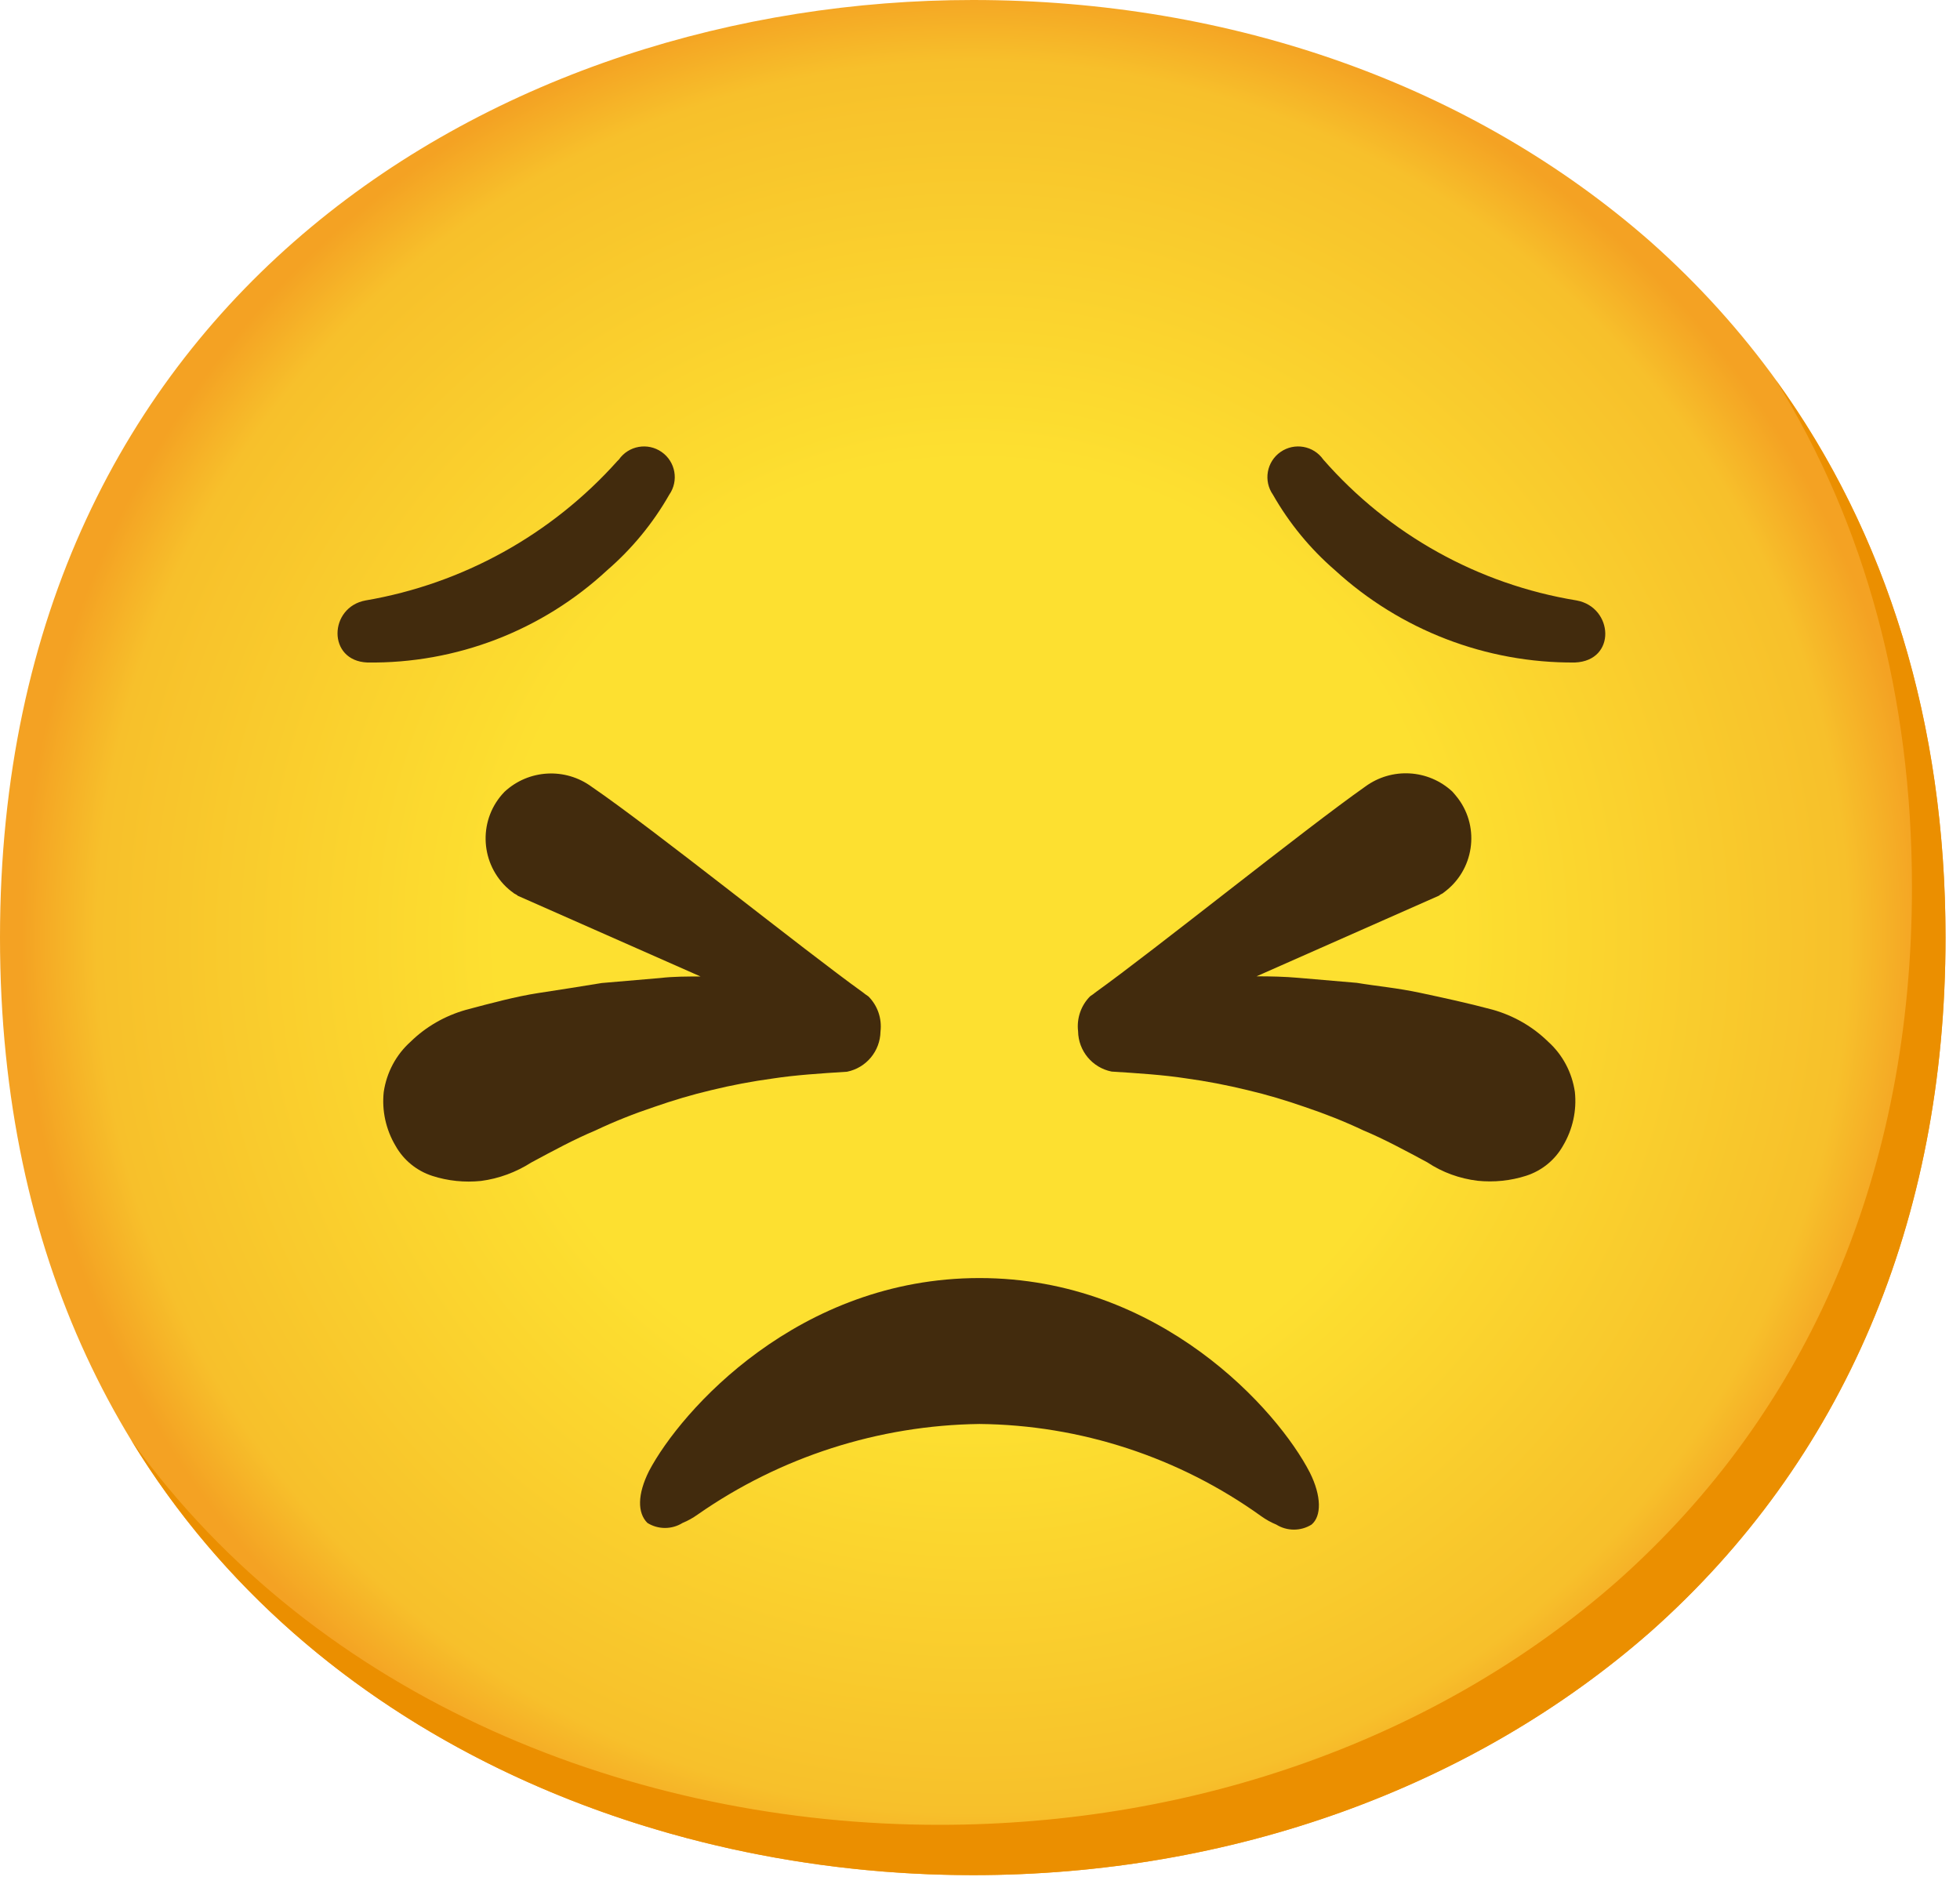 <svg width="90" height="87" viewBox="0 0 90 87" fill="none" xmlns="http://www.w3.org/2000/svg">
<path d="M44.667 86.1C23.181 86.1 0 72.623 0 43.05C0 13.477 23.181 0 44.667 0C56.604 0 67.617 3.928 75.78 11.09C84.637 18.945 89.335 30.035 89.335 43.05C89.335 56.065 84.637 67.078 75.78 74.933C67.617 82.095 56.527 86.1 44.667 86.1Z" fill="url(#paint0_radial_912_820)"/>
<path d="M81.549 17.459C85.653 24.082 87.794 31.968 87.794 40.74C87.794 53.755 83.097 64.768 74.24 72.623C66.077 79.785 54.987 83.79 43.127 83.79C29.218 83.79 14.632 78.129 6.022 66.123C14.309 79.724 29.896 86.1 44.667 86.1C56.527 86.1 67.617 82.096 75.78 74.933C84.637 67.078 89.335 56.065 89.335 43.05C89.335 33.239 86.662 24.521 81.549 17.459Z" fill="#EB8F00"/>
<path d="M39.877 45.753L39.723 45.645L39.646 45.584C36.866 43.589 30.019 38.075 27.17 36.127C25.953 35.233 24.274 35.326 23.165 36.358C21.979 37.582 22.018 39.531 23.235 40.717C23.335 40.809 23.435 40.901 23.55 40.978C23.627 41.056 23.704 41.056 23.781 41.133L32.168 44.837C31.537 44.837 30.913 44.837 30.328 44.906L27.632 45.137C26.708 45.291 25.707 45.445 24.706 45.599C23.704 45.753 22.549 46.061 21.394 46.369C20.439 46.639 19.561 47.139 18.853 47.833C18.183 48.433 17.751 49.25 17.62 50.143C17.528 50.998 17.721 51.868 18.16 52.607C18.529 53.27 19.138 53.763 19.854 53.994C20.57 54.225 21.332 54.302 22.087 54.225C22.911 54.117 23.697 53.824 24.398 53.377C25.399 52.838 26.4 52.299 27.324 51.914C28.202 51.498 29.111 51.136 30.035 50.828C30.897 50.528 31.768 50.266 32.653 50.058C33.593 49.827 34.54 49.65 35.503 49.519C36.504 49.365 37.659 49.288 38.891 49.211C39.777 49.034 40.416 48.264 40.431 47.363C40.501 46.77 40.301 46.177 39.877 45.753Z" fill="#422B0D"/>
<path d="M72.315 50.135C72.184 49.242 71.752 48.425 71.082 47.825C70.374 47.132 69.496 46.631 68.541 46.362C67.386 46.053 66.308 45.822 65.23 45.591C64.151 45.36 63.227 45.283 62.303 45.129L59.608 44.898C58.999 44.844 58.352 44.829 57.698 44.829L66.077 41.125C66.154 41.048 66.231 41.048 66.308 40.971C67.678 39.962 67.971 38.029 66.955 36.666C66.87 36.558 66.785 36.45 66.693 36.35C65.584 35.318 63.905 35.225 62.688 36.119C59.916 38.067 53.069 43.581 50.289 45.576L50.212 45.638L50.058 45.745C49.635 46.169 49.434 46.762 49.504 47.355C49.519 48.256 50.158 49.026 51.044 49.203C52.276 49.28 53.431 49.357 54.432 49.511C55.395 49.642 56.35 49.827 57.297 50.058C58.183 50.266 59.053 50.528 59.916 50.828C60.832 51.136 61.733 51.491 62.611 51.907C63.535 52.291 64.536 52.831 65.538 53.37C66.231 53.832 67.024 54.117 67.848 54.217C68.603 54.294 69.365 54.217 70.081 53.986C70.797 53.755 71.406 53.262 71.776 52.6C72.215 51.86 72.407 50.99 72.315 50.135Z" fill="#422B0D"/>
<path d="M44.975 58.684C53.293 58.684 58.684 64.768 60.147 67.617C60.686 68.695 60.686 69.619 60.224 70.004C59.731 70.312 59.099 70.312 58.606 70.004C58.36 69.904 58.129 69.773 57.913 69.619C54.14 66.909 49.619 65.43 44.975 65.384C40.347 65.445 35.834 66.893 32.037 69.542C31.822 69.696 31.59 69.827 31.344 69.927C30.851 70.236 30.22 70.236 29.727 69.927C29.265 69.465 29.265 68.618 29.804 67.54C31.267 64.768 36.658 58.684 44.975 58.684Z" fill="#422B0D"/>
<path d="M16.789 27.57C15.094 27.878 15.017 30.343 16.866 30.42C20.948 30.474 24.891 28.957 27.879 26.184C29.019 25.198 29.982 24.028 30.729 22.718C31.176 22.079 31.022 21.201 30.382 20.754C29.743 20.308 28.865 20.462 28.418 21.101L28.341 21.178C25.322 24.551 21.248 26.808 16.789 27.57Z" fill="#422B0D"/>
<path d="M60.763 21.101C60.316 20.462 59.438 20.308 58.799 20.754C58.16 21.201 58.006 22.079 58.453 22.718C59.2 24.028 60.162 25.198 61.302 26.184C64.306 28.934 68.241 30.451 72.316 30.42C74.241 30.343 74.087 27.878 72.393 27.57C67.879 26.831 63.774 24.544 60.763 21.101Z" fill="#422B0D"/>
<defs>
<radialGradient id="paint0_radial_912_820" cx="0" cy="0" r="1" gradientUnits="userSpaceOnUse" gradientTransform="translate(44.667 43.05) scale(43.866 43.866)">
<stop offset="0.5" stop-color="#FDE030"/>
<stop offset="0.92" stop-color="#F7C02B"/>
<stop offset="1" stop-color="#F4A223"/>
</radialGradient>
</defs>
</svg>
